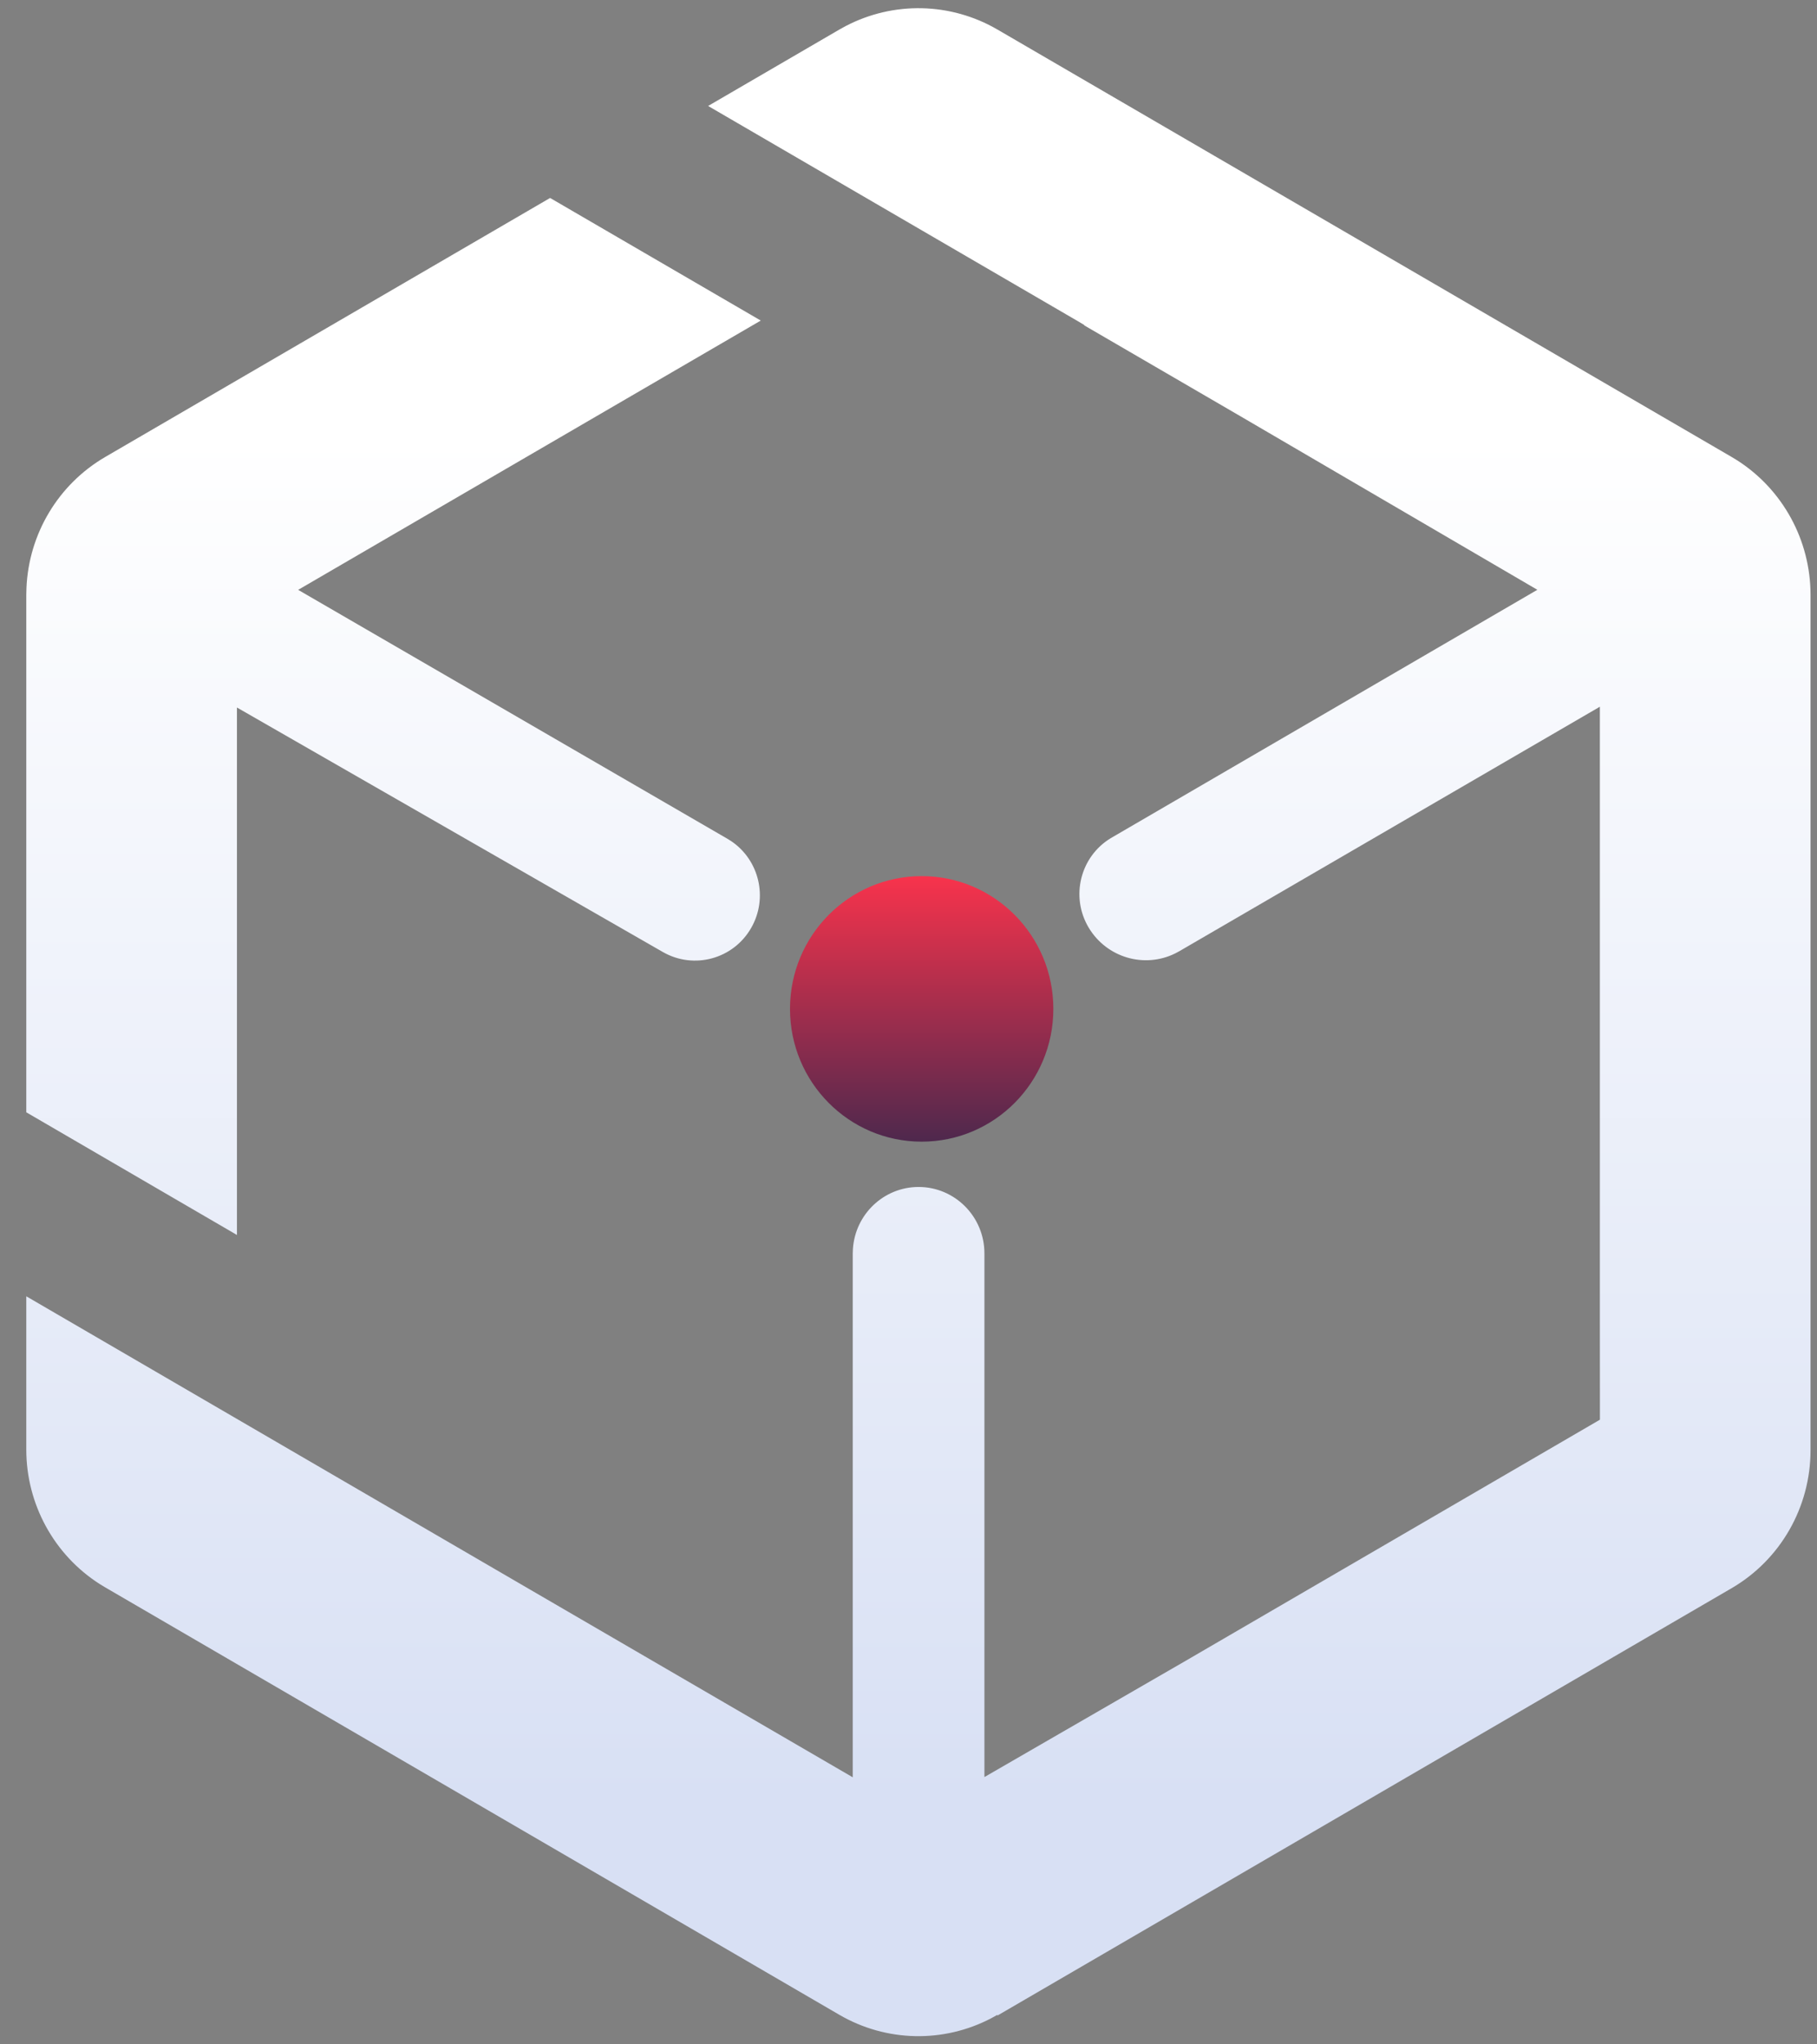 <?xml version="1.0" encoding="UTF-8"?>
<svg width="32px" height="36px" viewBox="0 0 32 36" version="1.1" xmlns="http://www.w3.org/2000/svg" xmlns:xlink="http://www.w3.org/1999/xlink">
    <rect x="0" y="0" width="32" height="36" fill="#808080" stroke="none"/>
    <!-- Generator: Sketch 58 (84663) - https://sketch.com -->
    <title>1备份</title>
    <desc>Created with Sketch.</desc>
    <defs>
        <linearGradient x1="50%" y1="21.681%" x2="50%" y2="87.585%" id="linearGradient-1">
            <stop stop-color="#FFFFFF" offset="0%"></stop>
            <stop stop-color="#D8E0F4" offset="100%"></stop>
        </linearGradient>
        <linearGradient x1="50%" y1="0%" x2="50%" y2="100%" id="linearGradient-2">
            <stop stop-color="#F8334C" offset="0%"></stop>
            <stop stop-color="#4E284D" offset="100%"></stop>
        </linearGradient>
    </defs>
    <g id="King-Dot-Web-组件库官网" stroke="none" stroke-width="1" fill="none" fill-rule="evenodd">
        <g id="组件状态_dark" transform="translate(-24, -155)">
            <g id="顶部tab" transform="translate(0, 139)">
                <g id="1备份" transform="translate(24, 16)">
                    <path d="M22.662,3.486 L30.495,8.046 C31.322,8.527 31.844,9.399 31.884,10.355 L31.887,10.475 L31.887,19.587 L28.177,21.747 L28.177,12.459 L20.677,16.764 C20.13,17.078 19.434,16.889 19.12,16.339 C18.819,15.813 18.978,15.146 19.471,14.813 L19.538,14.771 L27.099,10.387 L18.952,5.645 L22.662,3.486 Z M4.173,25 L11.457,29.239 L15.013,31.293 L15.013,22.071 C15.013,21.426 15.532,20.902 16.172,20.902 C16.787,20.902 17.29,21.385 17.329,21.995 L17.332,22.071 L17.332,31.297 L23.012,27.993 L31.887,22.827 L31.887,25.525 C31.887,26.487 31.398,27.379 30.597,27.892 L30.495,27.954 L17.567,35.48 C16.741,35.96 15.733,35.98 14.893,35.54 L14.785,35.48 L14.784,35.493 L1.855,27.968 C0.994,27.467 0.464,26.541 0.464,25.538 L0.464,10.475 C0.464,9.513 0.953,8.621 1.753,8.108 L1.855,8.046 L14.784,0.52 C15.609,0.04 16.618,0.02 17.458,0.46 L17.567,0.52 L19.879,1.866 L13.367,5.656 L13.253,5.724 L13.256,5.729 L10.502,7.331 L5.275,10.386 L12.787,14.759 C13.326,15.085 13.501,15.789 13.178,16.333 C12.861,16.865 12.195,17.058 11.651,16.788 L11.58,16.75 L4.174,12.445 L4.174,23.131 L4.173,25 Z" id="形状" fill="url(#linearGradient-1)" transform="translate(16.175, 18) scale(-1, 1) translate(-16.175, -18) "></path>
                    <ellipse id="椭圆形" fill="url(#linearGradient-2)" cx="16.232" cy="17.766" rx="2.319" ry="2.338"></ellipse>
                </g>
            </g>
        </g>
    </g>
</svg>